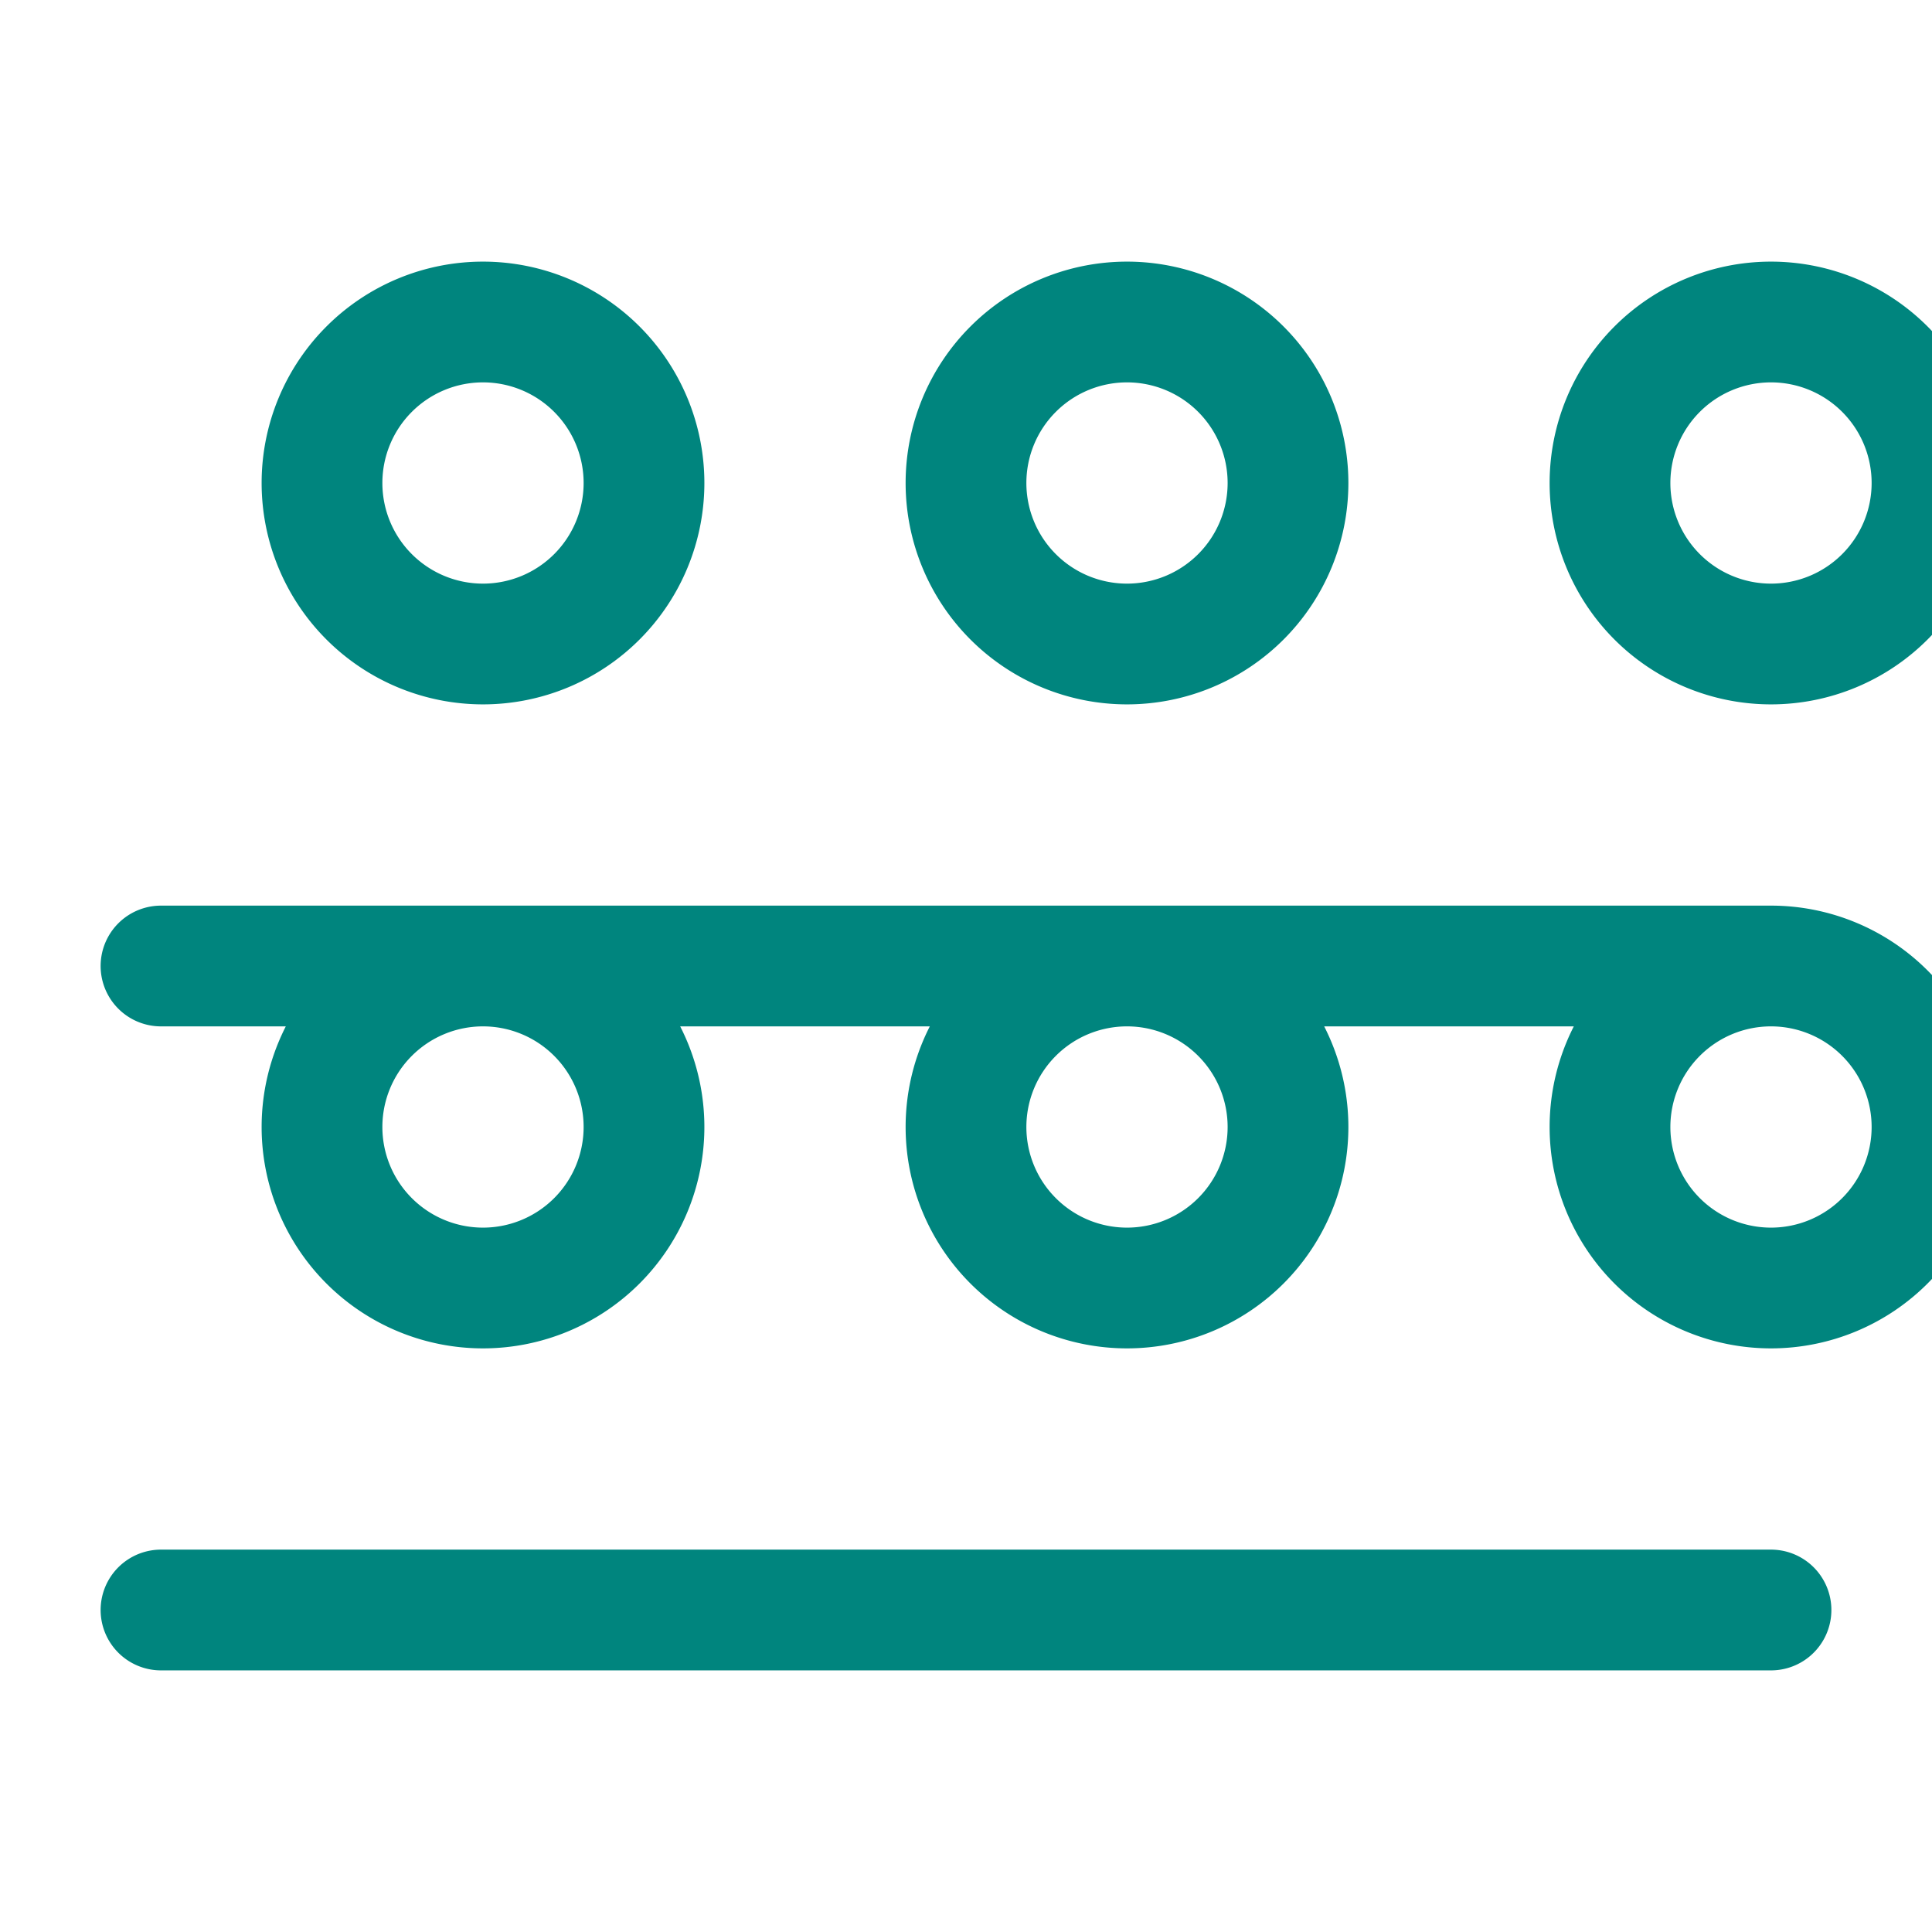 <svg xmlns="http://www.w3.org/2000/svg" viewBox="0 0 24 24" width="48" height="48" fill="none" stroke="#00857e" stroke-width="1.5" stroke-linecap="round" stroke-linejoin="round">
  <path d="M2 12h20M2 20h20M6 8a2 2 0 1 0 0-4 2 2 0 0 0 0 4zM14 8a2 2 0 1 0 0-4 2 2 0 0 0 0 4zM22 8a2 2 0 1 0 0-4 2 2 0 0 0 0 4zM6 16a2 2 0 1 0 0-4 2 2 0 0 0 0 4zM14 16a2 2 0 1 0 0-4 2 2 0 0 0 0 4zM22 16a2 2 0 1 0 0-4 2 2 0 0 0 0 4z"/>
</svg>